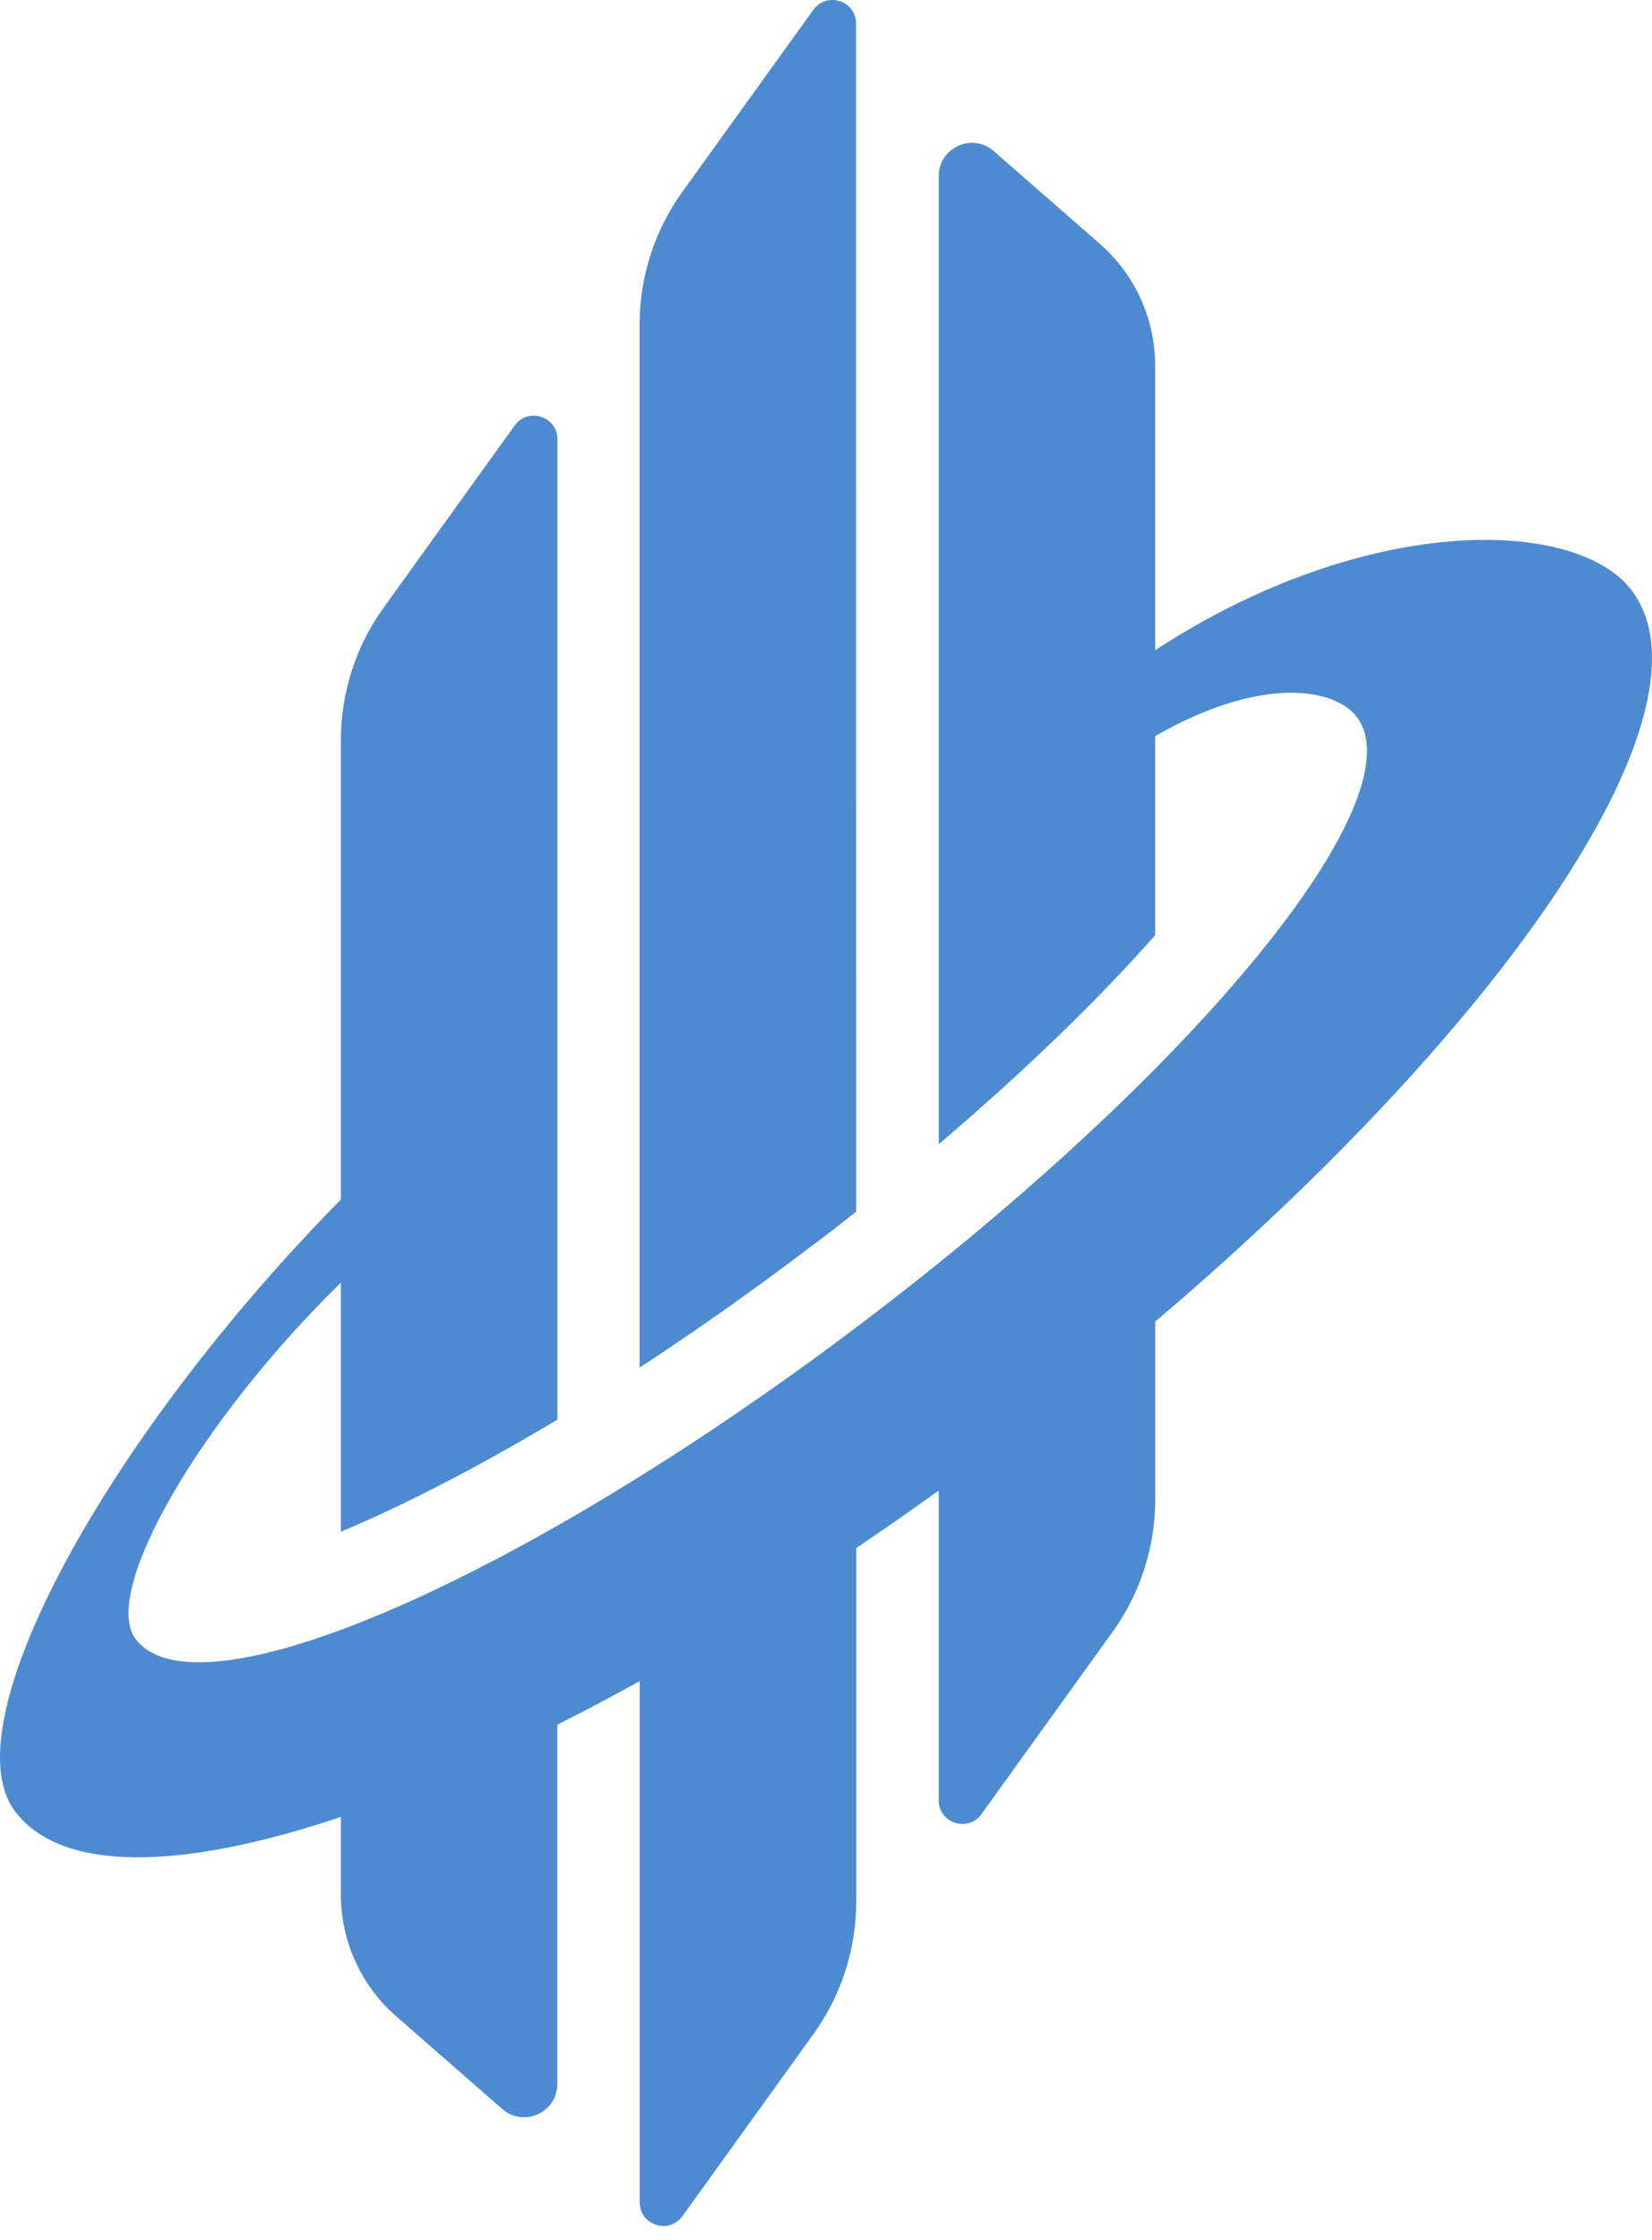 <svg width="107" height="145" viewBox="0 0 107 145" fill="none" xmlns="http://www.w3.org/2000/svg">
<path d="M55.454 78.439L55.447 1.53C55.447 0.044 53.549 -0.564 52.679 0.638L44.196 12.418C42.399 14.911 41.428 17.924 41.428 20.996V88.531C44.819 86.314 48.361 83.837 51.991 81.098C53.165 80.229 54.316 79.338 55.454 78.439Z" fill="#4E8AD0"/>
<path d="M105.681 38.217C102.132 33.515 88.526 33.145 74.819 42.093V23.655C74.819 20.656 73.515 17.779 71.255 15.802L64.365 9.781C62.974 8.564 60.8 9.557 60.8 11.404V74.071C66.154 69.514 70.943 64.921 74.71 60.661C74.747 60.617 74.783 60.581 74.819 60.538V47.649C81.875 43.621 86.526 44.621 87.874 46.403C91.873 51.699 77.405 69.362 55.57 85.843C33.727 102.325 12.775 111.395 8.784 106.1C6.53 103.108 12.819 92.096 22.078 83.032V99.152C26.026 97.507 30.8 95.073 36.103 91.9V28.436C36.103 26.951 34.205 26.343 33.336 27.545L24.845 39.34C23.048 41.832 22.078 44.846 22.078 47.917V77.65C6.878 93.095 -3.279 111.627 0.974 117.256C3.98 121.241 11.747 121.089 22.078 117.619V122.654C22.078 125.653 23.382 128.529 25.642 130.507L32.532 136.527C33.923 137.744 36.096 136.752 36.096 134.905V111.649C37.842 110.772 39.624 109.831 41.435 108.824V142.569C41.435 144.055 43.334 144.663 44.203 143.461L52.694 131.666C54.49 129.174 55.461 126.16 55.461 123.088V100.21C57.236 99.014 59.018 97.775 60.8 96.493V116.546C60.8 118.024 62.699 118.64 63.568 117.438L72.059 105.643C73.856 103.151 74.826 100.137 74.826 97.066V85.554C97.937 65.928 111.419 45.816 105.681 38.217Z" fill="#4E8AD0"/>
</svg>
